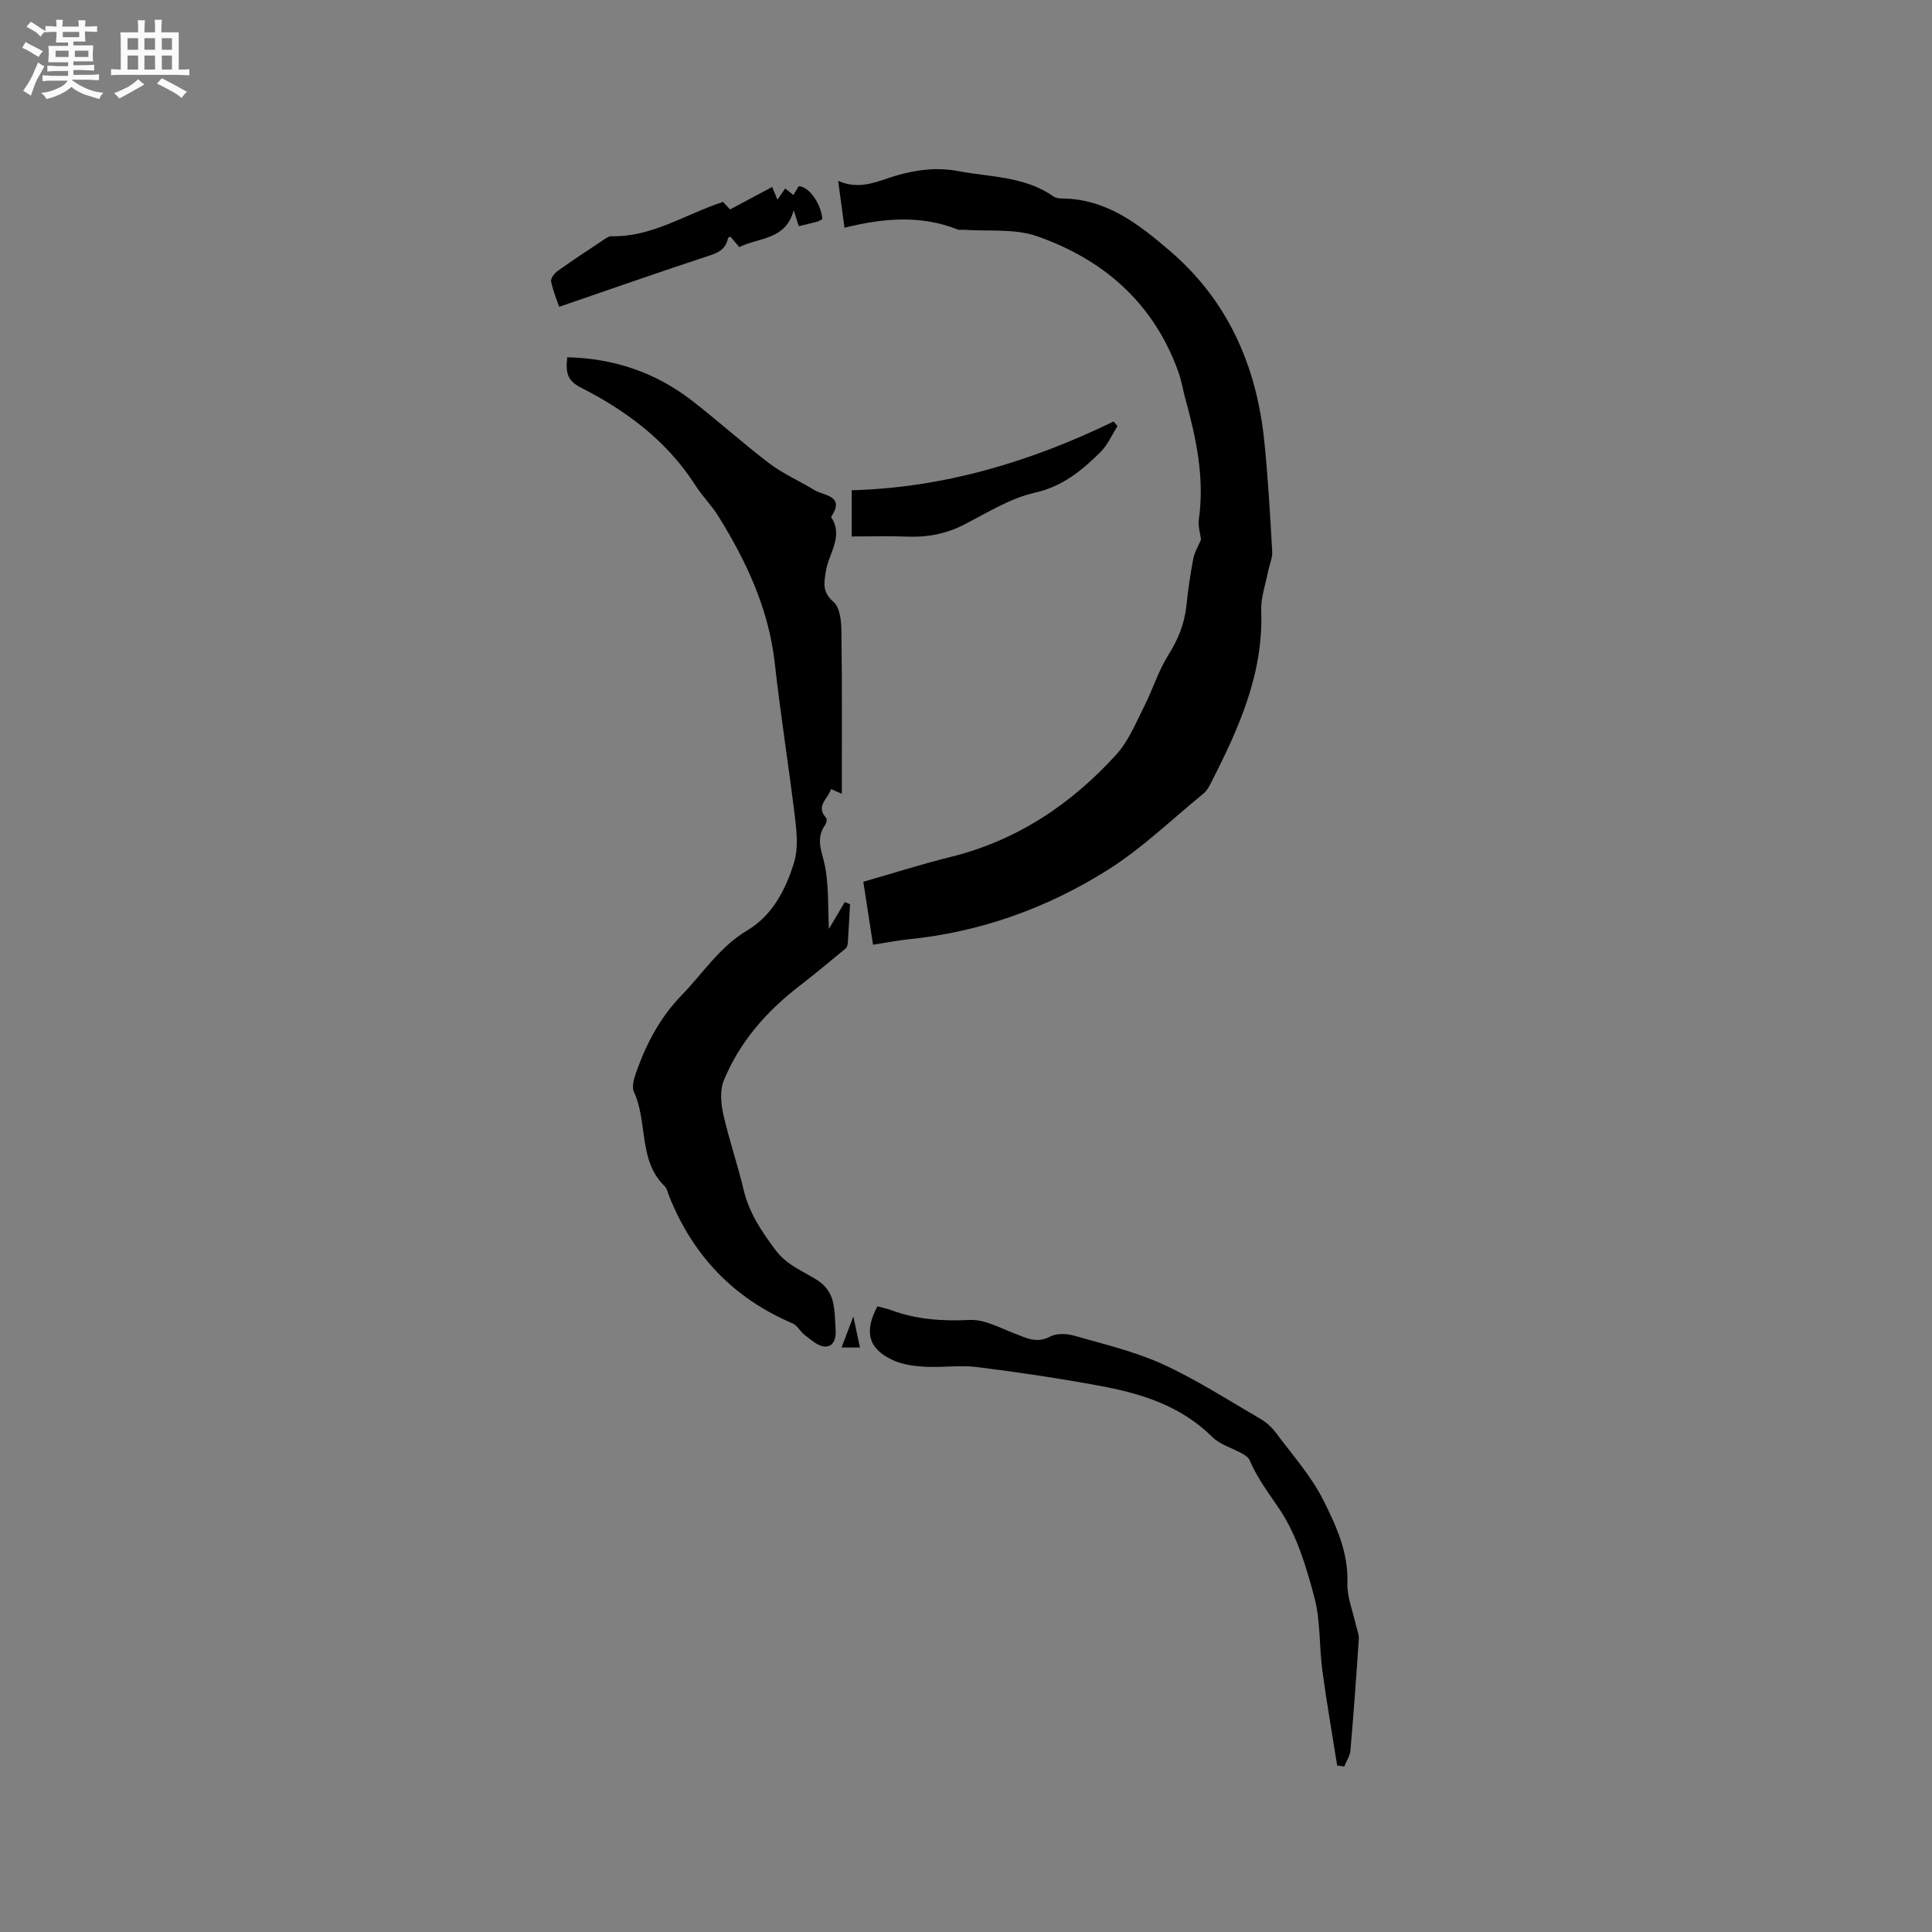 <svg enable-background="new 0 0 400 400" viewBox="0 0 400 400" xmlns="http://www.w3.org/2000/svg"><rect x="0" y="0" width="400" height="400" fill="#808080" stroke="none"/><path d="m6.8 9.5c.6.3 1.3.7 2.1 1.1-.4.4-.7.8-.9 1.2-.7-.4-1.3-.8-1.8-1.1s-1.1-.6-1.6-.8c.2-.4.5-.8.7-1.2.4.2.8.5 1.5.8zm.9 6.9c-.3.6-.5 1.1-.7 1.7s-.4 1.1-.6 1.7c-.6-.4-1.1-.7-1.6-1 .7-1 1.2-1.8 1.5-2.4.3-.5.6-1.1.8-1.7.3-.6.5-1.2.8-1.8.3.3.8.6 1.3.8-.7 1.3-1.2 2.2-1.5 2.7zm.1-11c.4.3 1 .7 1.7 1.1-.5.2-.8.6-1.1 1.1-.5-.6-1-1-1.4-1.2s-.9-.6-1.5-.8c.2-.4.5-.7.9-1.1.5.3.9.6 1.4.9zm10.5 13.1c1 .4 2 .6 3.1.7-.4.4-.7.8-.8 1.3-.9-.2-1.9-.6-3-.9-1-.4-2-.9-2.8-1.6-.5.4-1.1.9-1.9 1.3s-1.9.9-3.3 1.2c-.1-.3-.5-.8-1.1-1.3 1 0 2.1-.3 3.2-.8 1.2-.5 1.9-1 2.3-1.7h-3.2c-.4 0-1 0-2 .1v-1.2c1 0 1.7.1 2 .1h3.3v-1h-2.3c-.2 0-.9 0-2 .1v-1.2c1.2 0 1.9.1 2 .1h2.3v-.8h-4.1c0-.7.1-1.2.1-1.6 0-.5 0-1.1-.1-1.8h4.1v-.7h-2.5c0-.6.1-1.1.1-1.6v-.6h-.5c-.4 0-1 0-1.8.1v-1.3c1.2 0 1.9.1 2.1.1h.2c0-.3 0-.8-.1-1.4h1.4c0 .6-.1 1-.1 1.4h3.4c0-.4 0-.8-.1-1.3h1.5c0 .4-.1.9-.1 1.3.7 0 1.5 0 2.5-.1v1.2c-1 0-1.8-.1-2.5-.1v.6c0 .3 0 .8.1 1.5h-2.5v.8h4.1c0 .7-.1 1.3-.1 1.8s0 1 .1 1.5h-4.1v.8h1.4c.8 0 1.8 0 2.9-.1v1.2c-1 0-1.9-.1-2.8-.1h-1.5v1h3.2c.3 0 1 0 2.1-.1v1.2c-1.1 0-1.8-.1-2.1-.1h-3.4l-.1.1c1.4 1 2.4 1.5 3.4 1.9zm-4.1-6.7v-1.3h-2.7v1.3zm2.2-4.1v-1.1h-3.4v1.1zm1.9 4.1v-1.3h-2.8v1.3z" fill="#fafafb"/><path d="m37 6.7v2.3 5.4c1 0 1.8 0 2.2-.1v1.3c-.6 0-1.5-.1-2.5-.1h-11.9c-.7 0-1.3 0-1.8.1v-1.3c.5 0 1.1.1 2 .1v-5.2c0-1 0-1.8-.1-2.5h3.7c0-1.3 0-2.1-.1-2.5h1.5c0 .4-.1 1.3-.1 2.5h2.2c0-1.2 0-2.1-.1-2.6h1.5c0 .4-.1 1.3-.1 2.6zm-12.3 13.7c-.3-.4-.7-.8-1.1-1.1 1.1-.4 2.1-.9 2.9-1.3.8-.5 1.5-1 2.1-1.6.4.4.9.8 1.3 1.1-2.5 1.4-4.2 2.4-5.2 2.9zm3.9-10.1v-2.4h-2.2v2.4zm0 4.1v-2.9h-2.2v2.9zm3.5-4.1v-2.4h-2.2v2.4zm0 4.1v-2.9h-2.2v2.9zm.4 2.9 1-1.1c.6.3 1.4.7 2.5 1.3s2 1.1 2.7 1.5c-.4.4-.8.8-1.1 1.3-.8-.8-2.5-1.7-5.1-3zm3.1-7v-2.4h-2.1v2.4zm0 4.1v-2.9h-2.1v2.9z" fill="#fafafb"/><g fill="#000001"><path d="m180.75 195.59c-.68-4.41-1.32-8.58-2.01-13.03 6.09-1.74 12.01-3.64 18.04-5.13 13.76-3.4 24.99-10.91 34.36-21.23 2.54-2.8 4.04-6.59 5.79-10.03 1.75-3.45 2.88-7.25 4.93-10.5 2.03-3.23 3.37-6.49 3.77-10.25.34-3.26.81-6.52 1.42-9.74.27-1.38 1.06-2.65 1.61-3.96-.16-1.32-.65-2.8-.45-4.19 1.22-8.6-.56-16.84-2.81-25.03-.5-1.84-.8-3.74-1.44-5.52-5.1-14.22-15.45-23.26-29.31-28.09-4.63-1.61-10.05-.95-15.11-1.32-.42-.03-.9.1-1.26-.05-7.58-3.01-15.29-2.4-23.44-.37-.46-3.37-.86-6.32-1.31-9.71 4.55 2.04 8.29 0 12.04-1.09 4.25-1.23 8.39-1.75 12.78-.93 6.71 1.26 13.78 1.07 19.73 5.23.48.34 1.2.45 1.81.45 9.18.06 15.87 5.31 22.33 10.85 12.06 10.34 17.95 23.87 19.54 39.4.78 7.59 1.2 15.22 1.64 22.84.08 1.37-.6 2.78-.87 4.18-.52 2.68-1.51 5.39-1.41 8.05.49 13.16-4.72 24.57-10.49 35.84-.38.75-.85 1.53-1.48 2.05-6.55 5.35-12.71 11.33-19.82 15.81-12.56 7.9-26.38 12.87-41.31 14.36-2.31.24-4.59.7-7.27 1.11z"/><path d="m174.29 164.34c-.6-.26-1.35-.58-2.24-.97-.62 2.04-3.28 3.52-.99 5.98.21.23.04 1.08-.22 1.45-2.02 2.8-.7 5.4-.08 8.32.87 4.19.62 8.61.86 13.2 1.14-1.92 2.21-3.74 3.28-5.56.36.15.73.3 1.09.45-.15 2.69-.28 5.39-.46 8.08-.03.38-.19.87-.47 1.1-3.15 2.6-6.29 5.23-9.53 7.73-6.84 5.27-12.41 11.6-15.69 19.61-.82 2.01-.59 4.73-.09 6.96 1.18 5.25 2.96 10.37 4.2 15.61 1.13 4.76 3.63 8.5 6.54 12.42 2.59 3.5 6.15 4.52 9.25 6.69 1.17.82 2.2 2.3 2.59 3.68.57 2 .54 4.18.68 6.28.12 1.75-.43 3.57-2.35 3.41-1.41-.12-2.78-1.44-4.05-2.38-.92-.68-1.5-1.97-2.48-2.39-12.26-5.21-20.7-14.07-25.6-26.39-.27-.69-.42-1.53-.91-2.01-5.53-5.39-3.46-13.27-6.37-19.54-.52-1.11.06-2.92.54-4.27 2.08-5.82 4.9-11.17 9.29-15.7 4.46-4.59 7.9-10.07 13.67-13.5 5.2-3.09 7.98-8.52 9.68-14.13.84-2.79.54-6.06.18-9.05-1.29-10.72-3.01-21.38-4.2-32.11-1.25-11.22-5.86-21.06-11.69-30.45-1.39-2.24-3.33-4.14-4.75-6.37-5.83-9.12-14.1-15.34-23.58-20.18-2.73-1.39-3.36-2.81-2.95-6.34 9.6.21 18.29 3.12 25.87 9.01 5.44 4.22 10.56 8.86 16.04 13.01 2.82 2.14 6.17 3.57 9.2 5.44 2.04 1.26 6.53 1.13 3.51 5.61 2.65 3.98-.45 7.45-1.05 11.12-.4 2.43-.84 4.41 1.56 6.46 1.29 1.1 1.61 3.85 1.63 5.87.17 11.25.09 22.49.09 33.85z"/><path d="m276.85 365.53c-1.04-6.55-2.19-13.09-3.07-19.66-.68-5.04-.36-10.29-1.65-15.14-1.67-6.28-3.61-12.84-7.14-18.14-2.24-3.35-4.68-6.51-6.27-10.27-.24-.58-.95-1.04-1.55-1.38-2.05-1.16-4.56-1.82-6.16-3.41-6.42-6.39-14.52-8.97-23.01-10.55-8.53-1.59-17.13-2.87-25.74-3.95-3.53-.44-7.18.15-10.76-.06-2.26-.13-4.67-.44-6.68-1.38-5.06-2.37-5.96-5.84-3.16-11.13.93.26 1.94.46 2.9.81 5.25 1.94 10.6 2.28 16.2 2.01 3.04-.14 6.23 1.63 9.25 2.79 2.46.94 4.61 2.14 7.42.65 1.33-.71 3.43-.62 4.97-.18 6.17 1.77 12.52 3.26 18.32 5.9 7.01 3.2 13.54 7.43 20.23 11.31 1.23.72 2.38 1.77 3.23 2.91 3.41 4.59 7.33 8.96 9.85 14.02 2.61 5.24 5.15 10.72 4.93 17.03-.1 2.93 1.15 5.9 1.8 8.86.2.91.63 1.83.57 2.72-.51 7.72-1.07 15.43-1.74 23.14-.1 1.13-.84 2.2-1.28 3.3-.49-.06-.97-.13-1.46-.2z"/><path d="m115.77 63.52c-.47-1.38-1.27-3.27-1.67-5.24-.13-.62.67-1.68 1.32-2.15 3.1-2.22 6.28-4.31 9.46-6.42.52-.35 1.13-.82 1.69-.8 8.42.2 15.29-4.54 23.12-7.11.51.54 1.11 1.18 1.46 1.56 2.98-1.59 5.74-3.06 8.72-4.65.39.94.68 1.64 1.09 2.63.65-.95 1.1-1.6 1.6-2.33.53.43 1.01.82 1.7 1.38.39-.66.76-1.28 1.09-1.83 2.12.02 4.64 3.56 4.91 6.8-.33.17-.67.42-1.06.53-1.21.33-2.44.6-3.82.93-.31-.97-.58-1.81-1.05-3.3-1.65 6.22-7.18 5.6-11.26 7.64-.66-.77-1.26-1.47-1.87-2.18-.2.13-.46.21-.48.34-.4 1.95-1.57 2.84-3.51 3.48-10.3 3.39-20.54 6.98-31.44 10.72z"/><path d="m176.34 111.07c0-2.63 0-5.76 0-9.57 19.19-.52 37.09-5.93 54.22-14.23.27.32.54.63.81.95-1.18 1.84-2.08 3.98-3.61 5.47-3.83 3.74-7.75 7.02-13.47 8.31-5.15 1.15-9.91 4.17-14.71 6.63-3.71 1.9-7.52 2.63-11.64 2.47-3.77-.14-7.54-.03-11.6-.03z"/><path d="m174.23 278.99c.76-1.98 1.44-3.78 2.45-6.43.55 2.6.93 4.4 1.37 6.43-1.29 0-2.37 0-3.82 0z"/></g></svg>